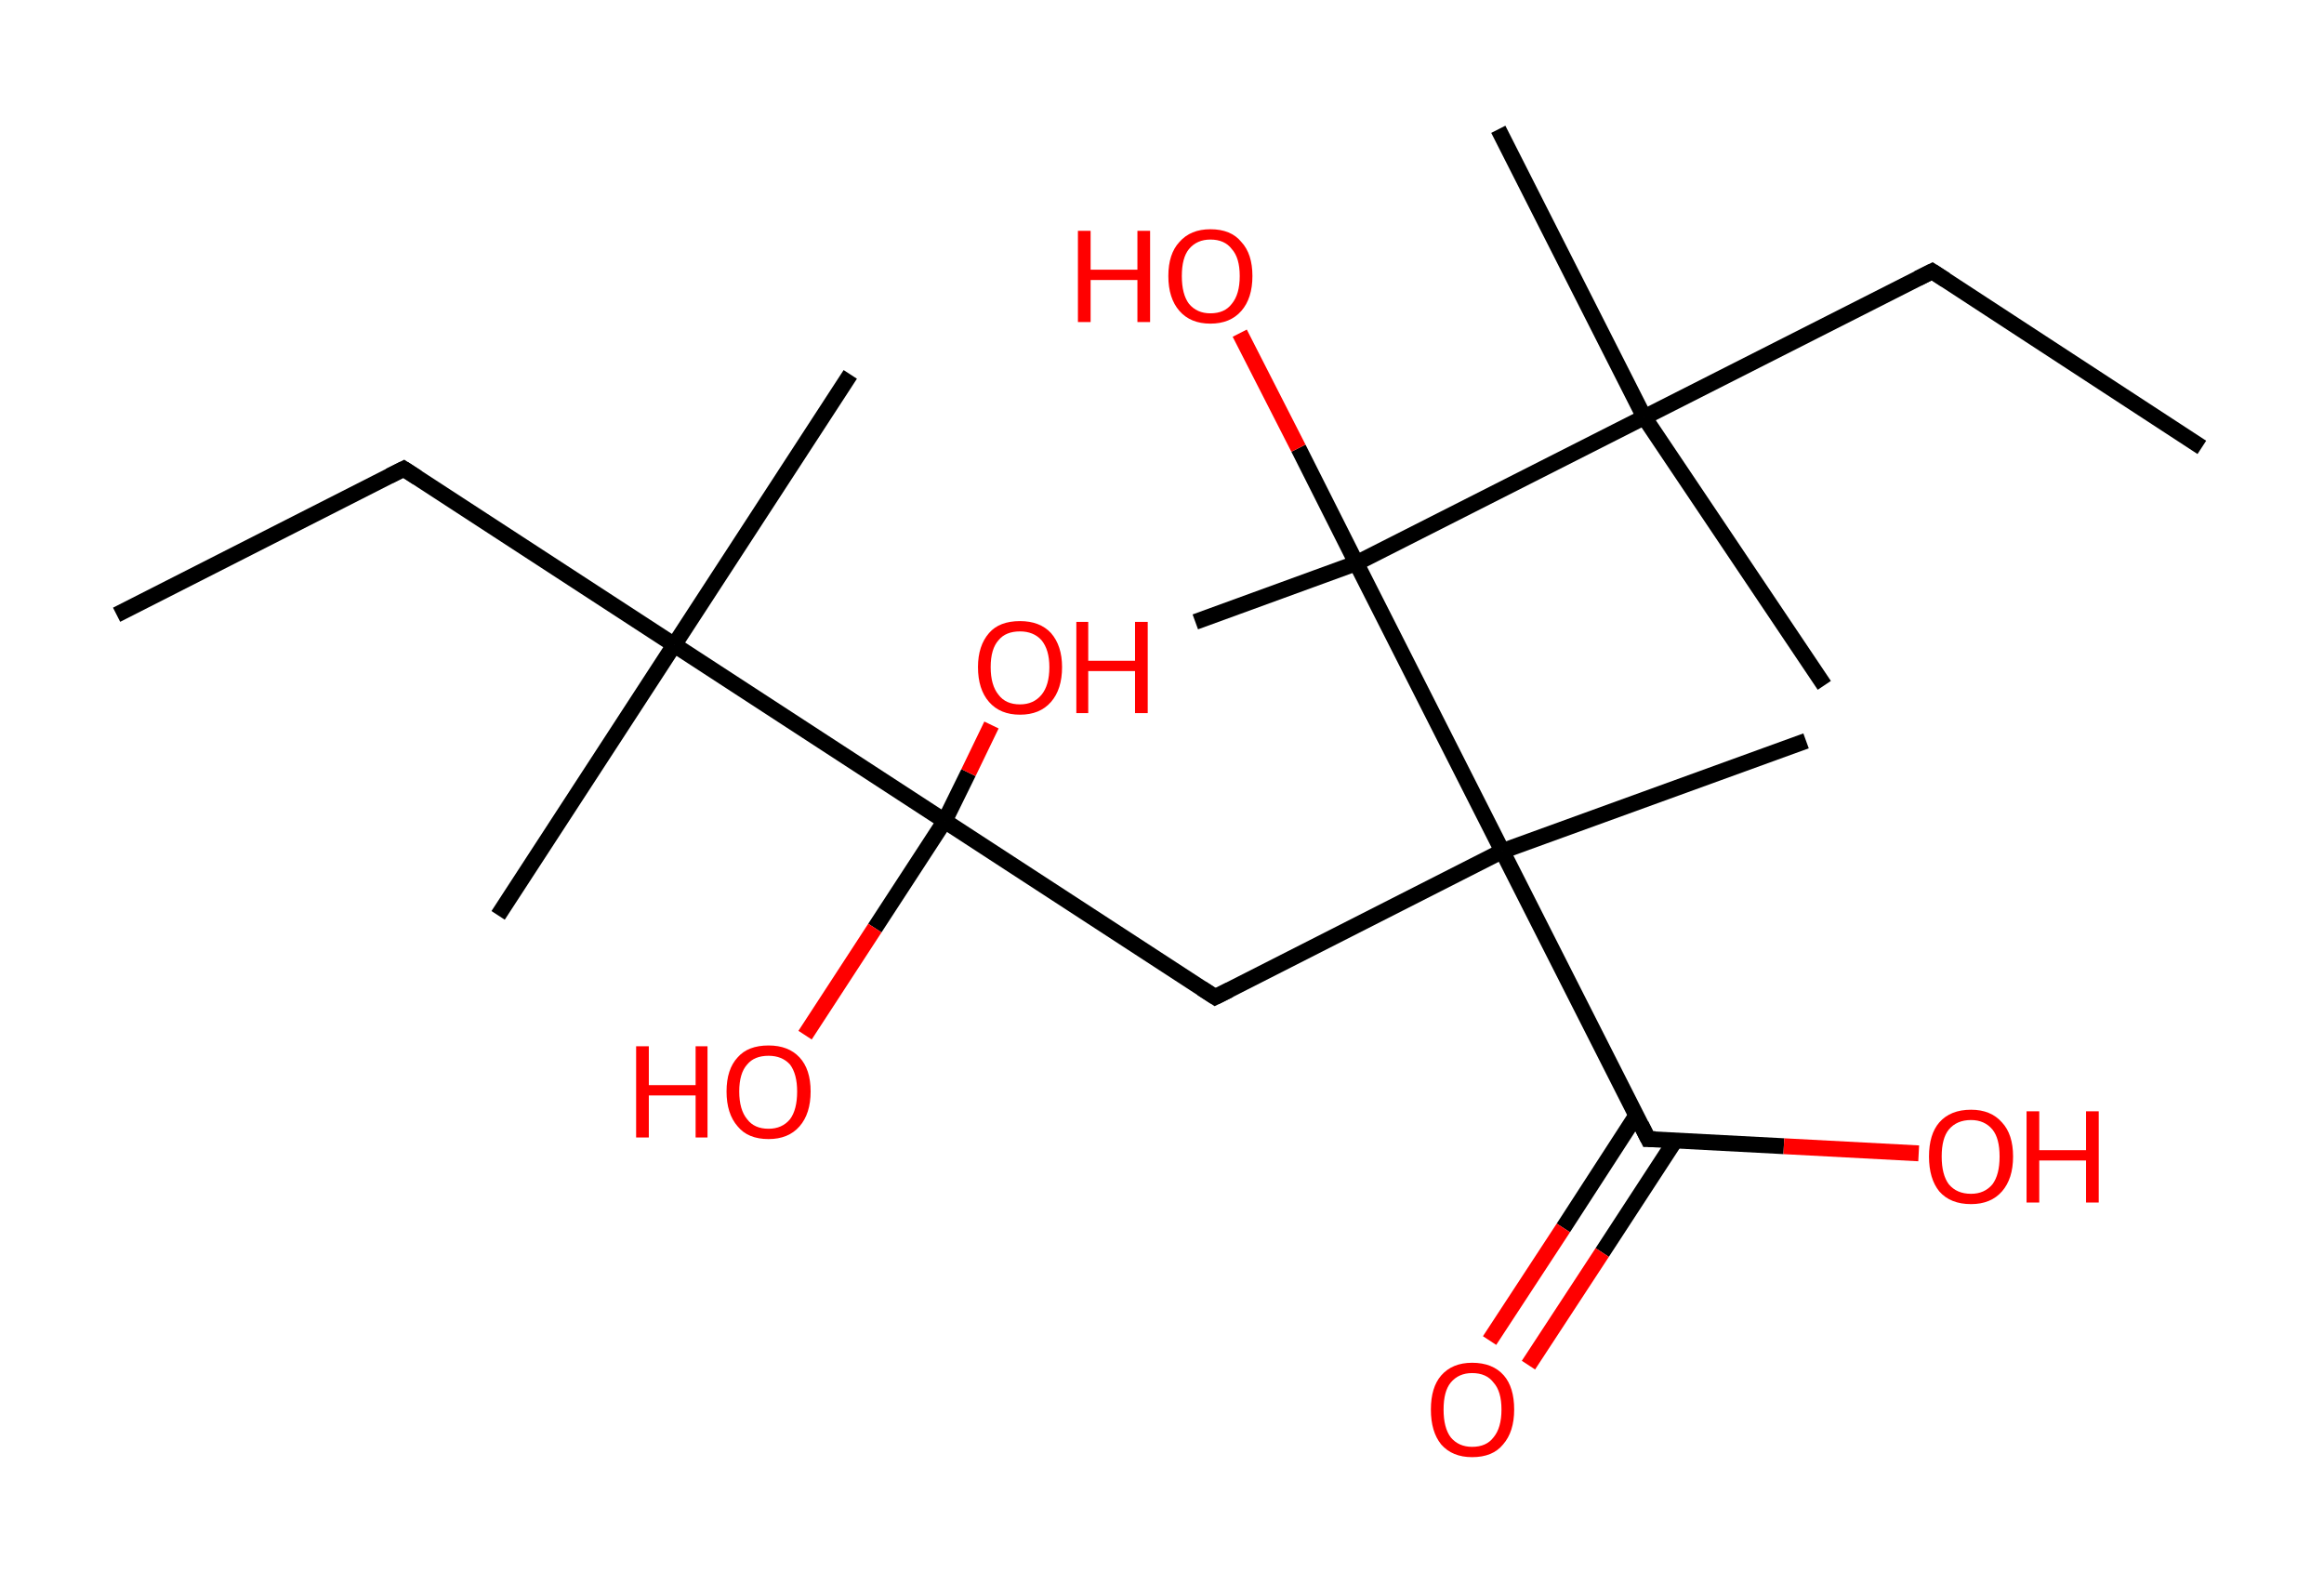 <?xml version='1.0' encoding='ASCII' standalone='yes'?>
<svg xmlns="http://www.w3.org/2000/svg" xmlns:rdkit="http://www.rdkit.org/xml" xmlns:xlink="http://www.w3.org/1999/xlink" version="1.1" baseProfile="full" xml:space="preserve" width="293px" height="200px" viewBox="0 0 293 200">
<!-- END OF HEADER -->
<rect style="opacity:1.0;fill:#FFFFFF;stroke:none" width="293.0" height="200.0" x="0.0" y="0.0"> </rect>
<path class="bond-0 atom-0 atom-1" d="M 14.7,77.5 L 50.9,59.1" style="fill:none;fill-rule:evenodd;stroke:#000000;stroke-width:2.0px;stroke-linecap:butt;stroke-linejoin:miter;stroke-opacity:1"/>
<path class="bond-1 atom-1 atom-2" d="M 50.9,59.1 L 85.0,81.3" style="fill:none;fill-rule:evenodd;stroke:#000000;stroke-width:2.0px;stroke-linecap:butt;stroke-linejoin:miter;stroke-opacity:1"/>
<path class="bond-2 atom-2 atom-3" d="M 85.0,81.3 L 62.8,115.4" style="fill:none;fill-rule:evenodd;stroke:#000000;stroke-width:2.0px;stroke-linecap:butt;stroke-linejoin:miter;stroke-opacity:1"/>
<path class="bond-3 atom-2 atom-4" d="M 85.0,81.3 L 107.2,47.2" style="fill:none;fill-rule:evenodd;stroke:#000000;stroke-width:2.0px;stroke-linecap:butt;stroke-linejoin:miter;stroke-opacity:1"/>
<path class="bond-4 atom-2 atom-5" d="M 85.0,81.3 L 119.1,103.5" style="fill:none;fill-rule:evenodd;stroke:#000000;stroke-width:2.0px;stroke-linecap:butt;stroke-linejoin:miter;stroke-opacity:1"/>
<path class="bond-5 atom-5 atom-6" d="M 119.1,103.5 L 122.1,97.4" style="fill:none;fill-rule:evenodd;stroke:#000000;stroke-width:2.0px;stroke-linecap:butt;stroke-linejoin:miter;stroke-opacity:1"/>
<path class="bond-5 atom-5 atom-6" d="M 122.1,97.4 L 125.0,91.4" style="fill:none;fill-rule:evenodd;stroke:#FF0000;stroke-width:2.0px;stroke-linecap:butt;stroke-linejoin:miter;stroke-opacity:1"/>
<path class="bond-6 atom-5 atom-7" d="M 119.1,103.5 L 110.3,117.0" style="fill:none;fill-rule:evenodd;stroke:#000000;stroke-width:2.0px;stroke-linecap:butt;stroke-linejoin:miter;stroke-opacity:1"/>
<path class="bond-6 atom-5 atom-7" d="M 110.3,117.0 L 101.5,130.5" style="fill:none;fill-rule:evenodd;stroke:#FF0000;stroke-width:2.0px;stroke-linecap:butt;stroke-linejoin:miter;stroke-opacity:1"/>
<path class="bond-7 atom-5 atom-8" d="M 119.1,103.5 L 153.2,125.7" style="fill:none;fill-rule:evenodd;stroke:#000000;stroke-width:2.0px;stroke-linecap:butt;stroke-linejoin:miter;stroke-opacity:1"/>
<path class="bond-8 atom-8 atom-9" d="M 153.2,125.7 L 189.4,107.3" style="fill:none;fill-rule:evenodd;stroke:#000000;stroke-width:2.0px;stroke-linecap:butt;stroke-linejoin:miter;stroke-opacity:1"/>
<path class="bond-9 atom-9 atom-10" d="M 189.4,107.3 L 227.7,93.4" style="fill:none;fill-rule:evenodd;stroke:#000000;stroke-width:2.0px;stroke-linecap:butt;stroke-linejoin:miter;stroke-opacity:1"/>
<path class="bond-10 atom-9 atom-11" d="M 189.4,107.3 L 207.8,143.6" style="fill:none;fill-rule:evenodd;stroke:#000000;stroke-width:2.0px;stroke-linecap:butt;stroke-linejoin:miter;stroke-opacity:1"/>
<path class="bond-11 atom-11 atom-12" d="M 206.3,140.6 L 197.1,154.8" style="fill:none;fill-rule:evenodd;stroke:#000000;stroke-width:2.0px;stroke-linecap:butt;stroke-linejoin:miter;stroke-opacity:1"/>
<path class="bond-11 atom-11 atom-12" d="M 197.1,154.8 L 187.8,169.0" style="fill:none;fill-rule:evenodd;stroke:#FF0000;stroke-width:2.0px;stroke-linecap:butt;stroke-linejoin:miter;stroke-opacity:1"/>
<path class="bond-11 atom-11 atom-12" d="M 211.2,143.8 L 202.0,157.9" style="fill:none;fill-rule:evenodd;stroke:#000000;stroke-width:2.0px;stroke-linecap:butt;stroke-linejoin:miter;stroke-opacity:1"/>
<path class="bond-11 atom-11 atom-12" d="M 202.0,157.9 L 192.7,172.1" style="fill:none;fill-rule:evenodd;stroke:#FF0000;stroke-width:2.0px;stroke-linecap:butt;stroke-linejoin:miter;stroke-opacity:1"/>
<path class="bond-12 atom-11 atom-13" d="M 207.8,143.6 L 224.9,144.5" style="fill:none;fill-rule:evenodd;stroke:#000000;stroke-width:2.0px;stroke-linecap:butt;stroke-linejoin:miter;stroke-opacity:1"/>
<path class="bond-12 atom-11 atom-13" d="M 224.9,144.5 L 241.9,145.4" style="fill:none;fill-rule:evenodd;stroke:#FF0000;stroke-width:2.0px;stroke-linecap:butt;stroke-linejoin:miter;stroke-opacity:1"/>
<path class="bond-13 atom-9 atom-14" d="M 189.4,107.3 L 171.0,71.0" style="fill:none;fill-rule:evenodd;stroke:#000000;stroke-width:2.0px;stroke-linecap:butt;stroke-linejoin:miter;stroke-opacity:1"/>
<path class="bond-14 atom-14 atom-15" d="M 171.0,71.0 L 150.7,78.4" style="fill:none;fill-rule:evenodd;stroke:#000000;stroke-width:2.0px;stroke-linecap:butt;stroke-linejoin:miter;stroke-opacity:1"/>
<path class="bond-15 atom-14 atom-16" d="M 171.0,71.0 L 163.7,56.5" style="fill:none;fill-rule:evenodd;stroke:#000000;stroke-width:2.0px;stroke-linecap:butt;stroke-linejoin:miter;stroke-opacity:1"/>
<path class="bond-15 atom-14 atom-16" d="M 163.7,56.5 L 156.3,42.0" style="fill:none;fill-rule:evenodd;stroke:#FF0000;stroke-width:2.0px;stroke-linecap:butt;stroke-linejoin:miter;stroke-opacity:1"/>
<path class="bond-16 atom-14 atom-17" d="M 171.0,71.0 L 207.3,52.6" style="fill:none;fill-rule:evenodd;stroke:#000000;stroke-width:2.0px;stroke-linecap:butt;stroke-linejoin:miter;stroke-opacity:1"/>
<path class="bond-17 atom-17 atom-18" d="M 207.3,52.6 L 188.9,16.3" style="fill:none;fill-rule:evenodd;stroke:#000000;stroke-width:2.0px;stroke-linecap:butt;stroke-linejoin:miter;stroke-opacity:1"/>
<path class="bond-18 atom-17 atom-19" d="M 207.3,52.6 L 230.0,86.4" style="fill:none;fill-rule:evenodd;stroke:#000000;stroke-width:2.0px;stroke-linecap:butt;stroke-linejoin:miter;stroke-opacity:1"/>
<path class="bond-19 atom-17 atom-20" d="M 207.3,52.6 L 243.6,34.2" style="fill:none;fill-rule:evenodd;stroke:#000000;stroke-width:2.0px;stroke-linecap:butt;stroke-linejoin:miter;stroke-opacity:1"/>
<path class="bond-20 atom-20 atom-21" d="M 243.6,34.2 L 277.6,56.4" style="fill:none;fill-rule:evenodd;stroke:#000000;stroke-width:2.0px;stroke-linecap:butt;stroke-linejoin:miter;stroke-opacity:1"/>
<path d="M 49.1,60.0 L 50.9,59.1 L 52.6,60.2" style="fill:none;stroke:#000000;stroke-width:2.0px;stroke-linecap:butt;stroke-linejoin:miter;stroke-opacity:1;"/>
<path d="M 151.5,124.6 L 153.2,125.7 L 155.0,124.8" style="fill:none;stroke:#000000;stroke-width:2.0px;stroke-linecap:butt;stroke-linejoin:miter;stroke-opacity:1;"/>
<path d="M 206.9,141.8 L 207.8,143.6 L 208.7,143.6" style="fill:none;stroke:#000000;stroke-width:2.0px;stroke-linecap:butt;stroke-linejoin:miter;stroke-opacity:1;"/>
<path d="M 241.8,35.1 L 243.6,34.2 L 245.3,35.3" style="fill:none;stroke:#000000;stroke-width:2.0px;stroke-linecap:butt;stroke-linejoin:miter;stroke-opacity:1;"/>
<path class="atom-6" d="M 123.3 84.1 Q 123.3 81.4, 124.7 79.8 Q 126.0 78.3, 128.6 78.3 Q 131.1 78.3, 132.5 79.8 Q 133.9 81.4, 133.9 84.1 Q 133.9 86.9, 132.5 88.5 Q 131.1 90.1, 128.6 90.1 Q 126.1 90.1, 124.7 88.5 Q 123.3 86.9, 123.3 84.1 M 128.6 88.8 Q 130.3 88.8, 131.3 87.6 Q 132.3 86.4, 132.3 84.1 Q 132.3 81.9, 131.3 80.7 Q 130.3 79.6, 128.6 79.6 Q 126.8 79.6, 125.9 80.7 Q 124.9 81.8, 124.9 84.1 Q 124.9 86.4, 125.9 87.6 Q 126.8 88.8, 128.6 88.8 " fill="#FF0000"/>
<path class="atom-6" d="M 135.7 78.4 L 137.2 78.4 L 137.2 83.3 L 143.1 83.3 L 143.1 78.4 L 144.7 78.4 L 144.7 89.9 L 143.1 89.9 L 143.1 84.6 L 137.2 84.6 L 137.2 89.9 L 135.7 89.9 L 135.7 78.4 " fill="#FF0000"/>
<path class="atom-7" d="M 80.2 131.9 L 81.8 131.9 L 81.8 136.8 L 87.7 136.8 L 87.7 131.9 L 89.2 131.9 L 89.2 143.4 L 87.7 143.4 L 87.7 138.1 L 81.8 138.1 L 81.8 143.4 L 80.2 143.4 L 80.2 131.9 " fill="#FF0000"/>
<path class="atom-7" d="M 91.6 137.6 Q 91.6 134.8, 93.0 133.3 Q 94.3 131.8, 96.9 131.8 Q 99.4 131.8, 100.8 133.3 Q 102.2 134.8, 102.2 137.6 Q 102.2 140.4, 100.8 142.0 Q 99.4 143.6, 96.9 143.6 Q 94.3 143.6, 93.0 142.0 Q 91.6 140.4, 91.6 137.6 M 96.9 142.3 Q 98.6 142.3, 99.6 141.1 Q 100.5 139.9, 100.5 137.6 Q 100.5 135.4, 99.6 134.2 Q 98.6 133.1, 96.9 133.1 Q 95.1 133.1, 94.2 134.2 Q 93.2 135.3, 93.2 137.6 Q 93.2 139.9, 94.2 141.1 Q 95.1 142.3, 96.9 142.3 " fill="#FF0000"/>
<path class="atom-12" d="M 180.4 177.7 Q 180.4 174.9, 181.7 173.4 Q 183.1 171.8, 185.6 171.8 Q 188.2 171.8, 189.6 173.4 Q 190.9 174.9, 190.9 177.7 Q 190.9 180.5, 189.5 182.1 Q 188.2 183.7, 185.6 183.7 Q 183.1 183.7, 181.7 182.1 Q 180.4 180.5, 180.4 177.7 M 185.6 182.4 Q 187.4 182.4, 188.3 181.2 Q 189.3 180.0, 189.3 177.7 Q 189.3 175.4, 188.3 174.3 Q 187.4 173.1, 185.6 173.1 Q 183.9 173.1, 182.9 174.3 Q 182.0 175.4, 182.0 177.7 Q 182.0 180.0, 182.9 181.2 Q 183.9 182.4, 185.6 182.4 " fill="#FF0000"/>
<path class="atom-13" d="M 243.2 145.8 Q 243.2 143.0, 244.5 141.5 Q 245.9 139.9, 248.5 139.9 Q 251.0 139.9, 252.4 141.5 Q 253.8 143.0, 253.8 145.8 Q 253.8 148.6, 252.4 150.2 Q 251.0 151.8, 248.5 151.8 Q 245.9 151.8, 244.5 150.2 Q 243.2 148.6, 243.2 145.8 M 248.5 150.5 Q 250.2 150.5, 251.2 149.3 Q 252.1 148.1, 252.1 145.8 Q 252.1 143.5, 251.2 142.4 Q 250.2 141.2, 248.5 141.2 Q 246.7 141.2, 245.7 142.4 Q 244.8 143.5, 244.8 145.8 Q 244.8 148.1, 245.7 149.3 Q 246.7 150.5, 248.5 150.5 " fill="#FF0000"/>
<path class="atom-13" d="M 255.5 140.1 L 257.1 140.1 L 257.1 145.0 L 263.0 145.0 L 263.0 140.1 L 264.6 140.1 L 264.6 151.6 L 263.0 151.6 L 263.0 146.3 L 257.1 146.3 L 257.1 151.6 L 255.5 151.6 L 255.5 140.1 " fill="#FF0000"/>
<path class="atom-16" d="M 135.9 29.1 L 137.5 29.1 L 137.5 34.0 L 143.4 34.0 L 143.4 29.1 L 145.0 29.1 L 145.0 40.6 L 143.4 40.6 L 143.4 35.3 L 137.5 35.3 L 137.5 40.6 L 135.9 40.6 L 135.9 29.1 " fill="#FF0000"/>
<path class="atom-16" d="M 147.3 34.8 Q 147.3 32.0, 148.7 30.5 Q 150.1 28.9, 152.6 28.9 Q 155.2 28.9, 156.5 30.5 Q 157.9 32.0, 157.9 34.8 Q 157.9 37.6, 156.5 39.2 Q 155.1 40.8, 152.6 40.8 Q 150.1 40.8, 148.7 39.2 Q 147.3 37.6, 147.3 34.8 M 152.6 39.5 Q 154.4 39.5, 155.3 38.3 Q 156.3 37.1, 156.3 34.8 Q 156.3 32.5, 155.3 31.4 Q 154.4 30.2, 152.6 30.2 Q 150.9 30.2, 149.9 31.4 Q 149.0 32.5, 149.0 34.8 Q 149.0 37.1, 149.9 38.3 Q 150.9 39.5, 152.6 39.5 " fill="#FF0000"/>
</svg>
